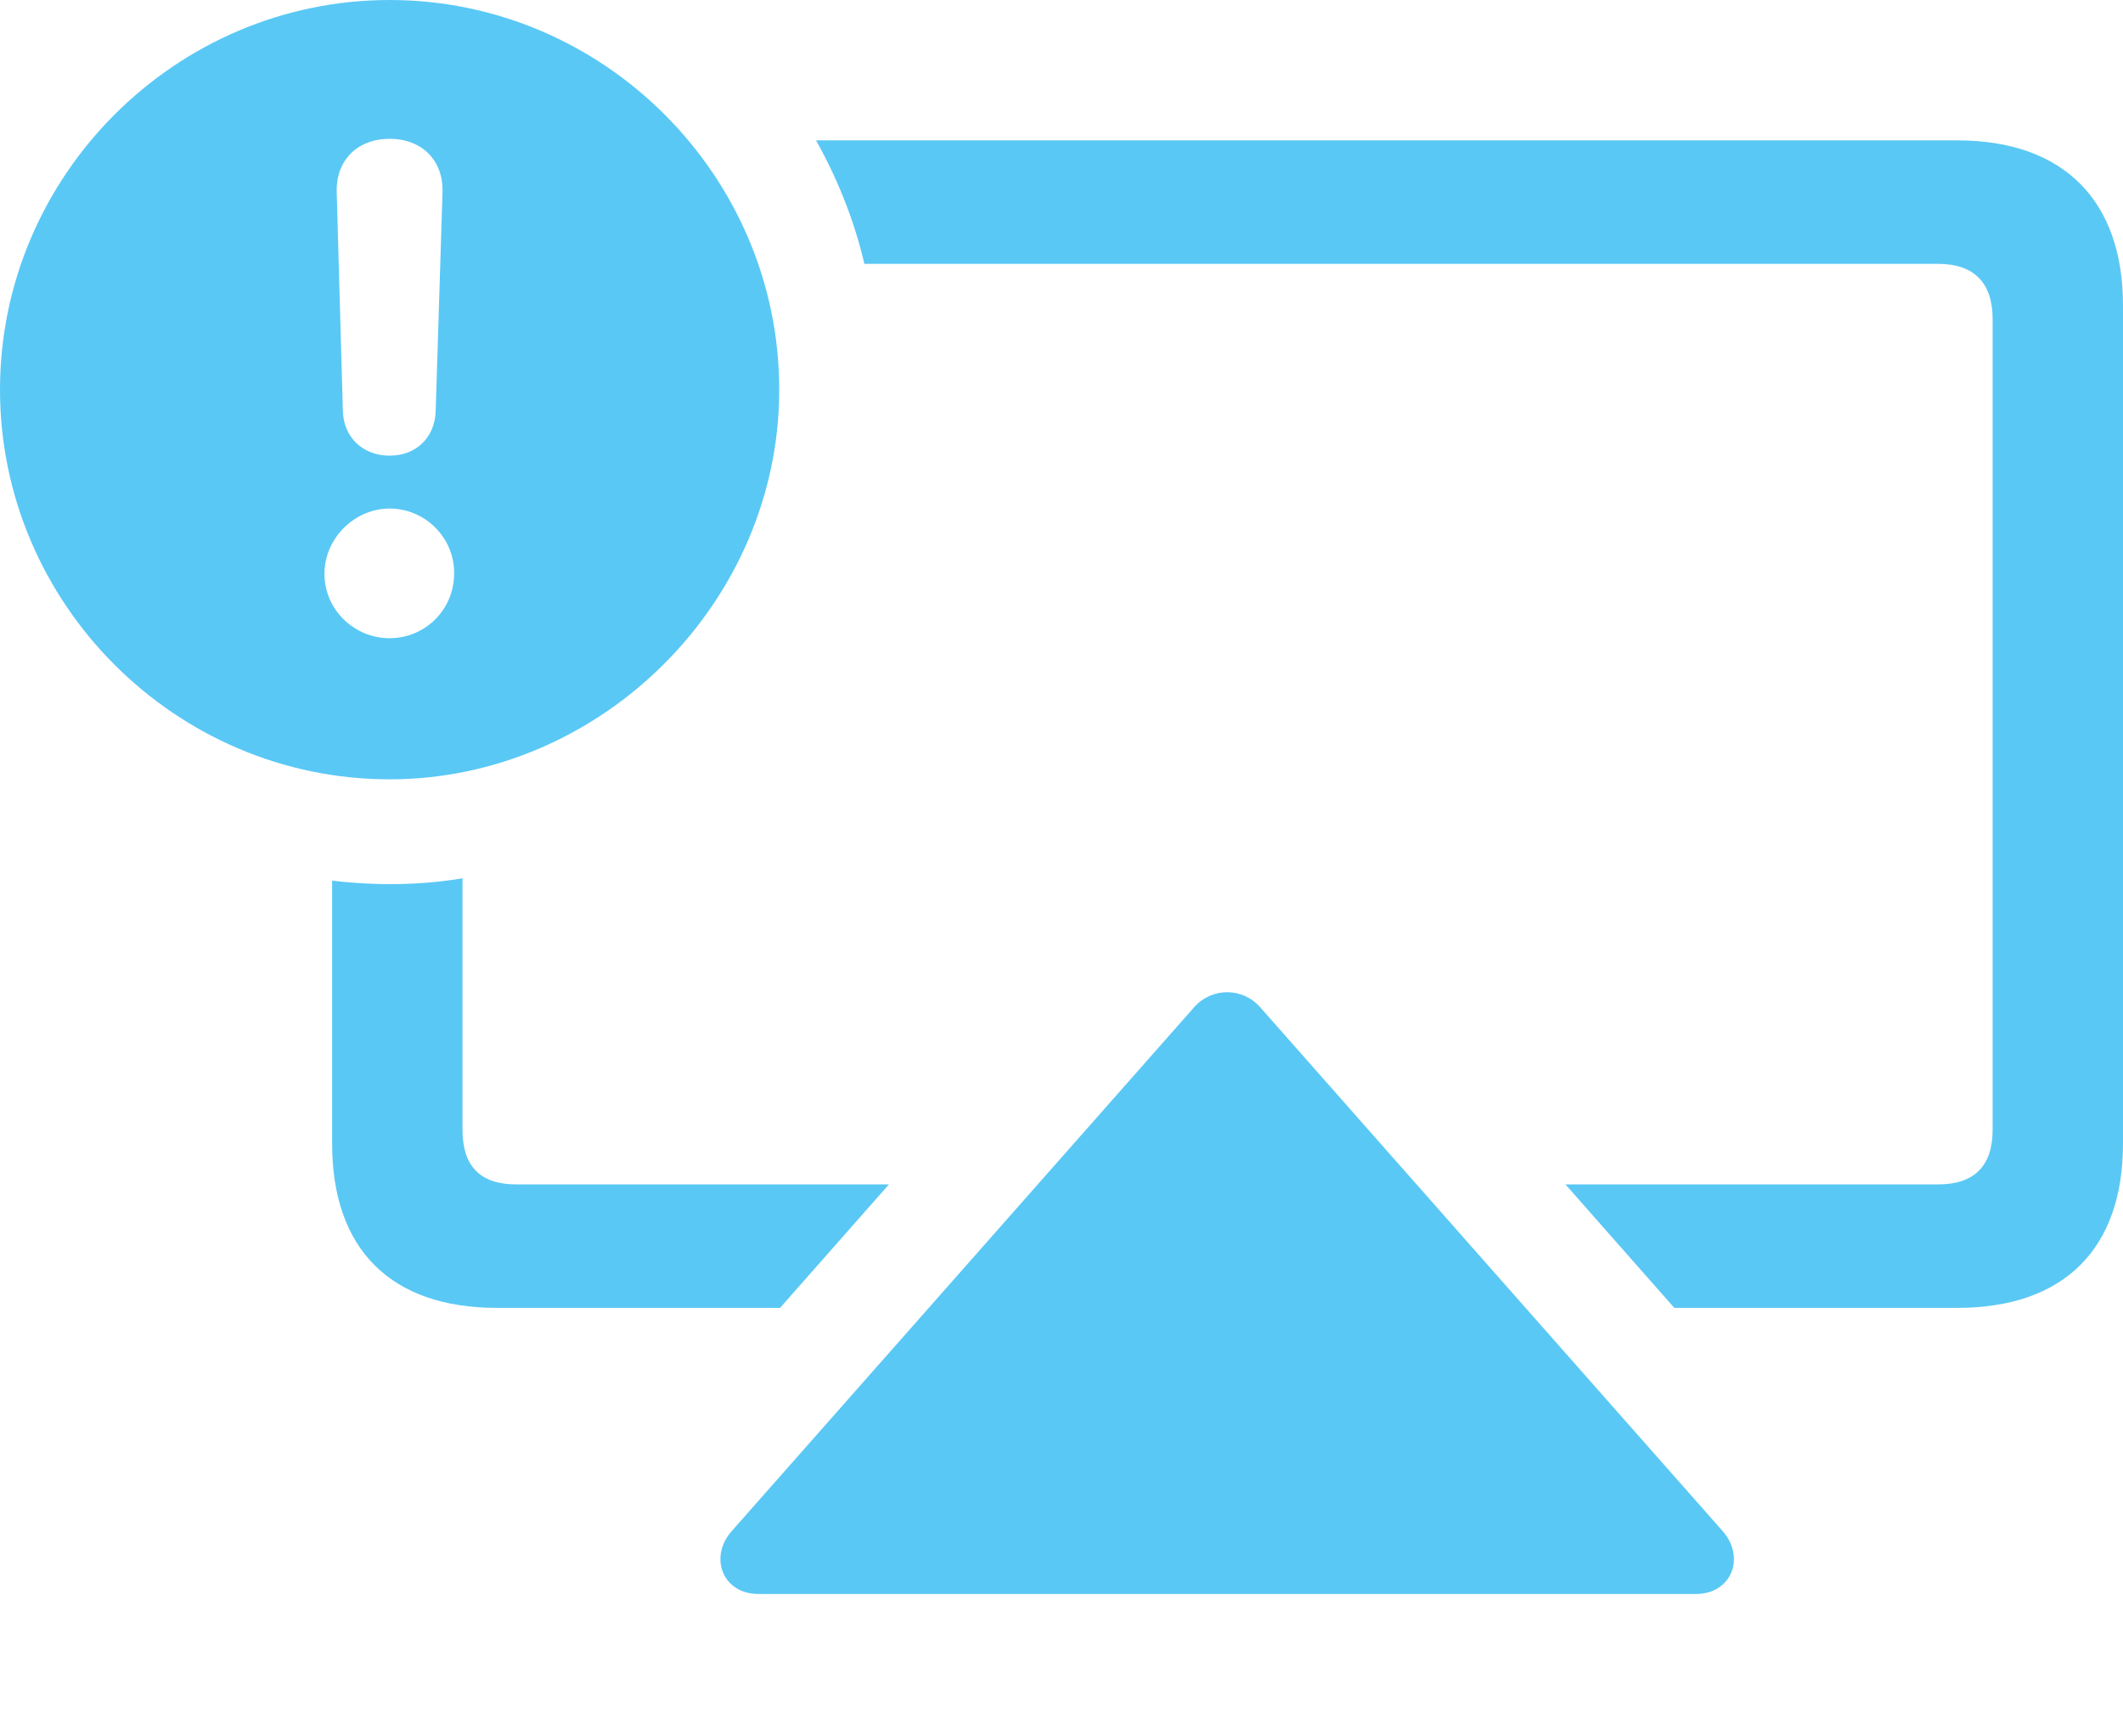 <?xml version="1.0" encoding="UTF-8"?>
<!--Generator: Apple Native CoreSVG 175.5-->
<!DOCTYPE svg
PUBLIC "-//W3C//DTD SVG 1.1//EN"
       "http://www.w3.org/Graphics/SVG/1.1/DTD/svg11.dtd">
<svg version="1.1" xmlns="http://www.w3.org/2000/svg" xmlns:xlink="http://www.w3.org/1999/xlink" width="33.789" height="27.625">
 <g>
  <rect height="27.625" opacity="0" width="33.789" x="0" y="0"/>
  <path d="M7.91 20.813L12.415 20.813L14.148 18.848L8.215 18.848C7.642 18.848 7.361 18.555 7.361 17.981L7.361 13.977C6.702 14.087 6.006 14.099 5.286 14.014L5.286 18.201C5.286 19.873 6.213 20.813 7.91 20.813ZM26.99 25.366C27.564 25.366 27.783 24.78 27.417 24.365L20.056 16.028C19.775 15.71 19.287 15.71 19.006 16.028L11.646 24.365C11.279 24.78 11.499 25.366 12.073 25.366ZM31.152 2.234L12.988 2.234C13.33 2.844 13.599 3.516 13.757 4.199L30.847 4.199C31.421 4.199 31.714 4.504 31.714 5.078L31.714 17.981C31.714 18.555 31.421 18.848 30.847 18.848L24.915 18.848L26.648 20.813L31.152 20.813C32.849 20.813 33.789 19.873 33.789 18.201L33.789 4.858C33.789 3.198 32.849 2.234 31.152 2.234ZM6.201 12.402C9.558 12.402 12.402 9.595 12.402 6.201C12.402 2.795 9.607 0 6.201 0C2.795 0 0 2.795 0 6.201C0 9.607 2.795 12.402 6.201 12.402ZM6.201 10.156C5.64 10.156 5.164 9.705 5.164 9.131C5.164 8.569 5.64 8.093 6.201 8.093C6.775 8.093 7.239 8.569 7.227 9.131C7.227 9.705 6.763 10.156 6.201 10.156ZM6.201 7.251C5.774 7.251 5.469 6.958 5.457 6.543L5.359 3.052C5.347 2.551 5.688 2.209 6.201 2.209C6.714 2.209 7.056 2.551 7.043 3.052L6.934 6.543C6.921 6.958 6.628 7.251 6.201 7.251Z" fill="#5ac8f5"/>
 </g>
</svg>
